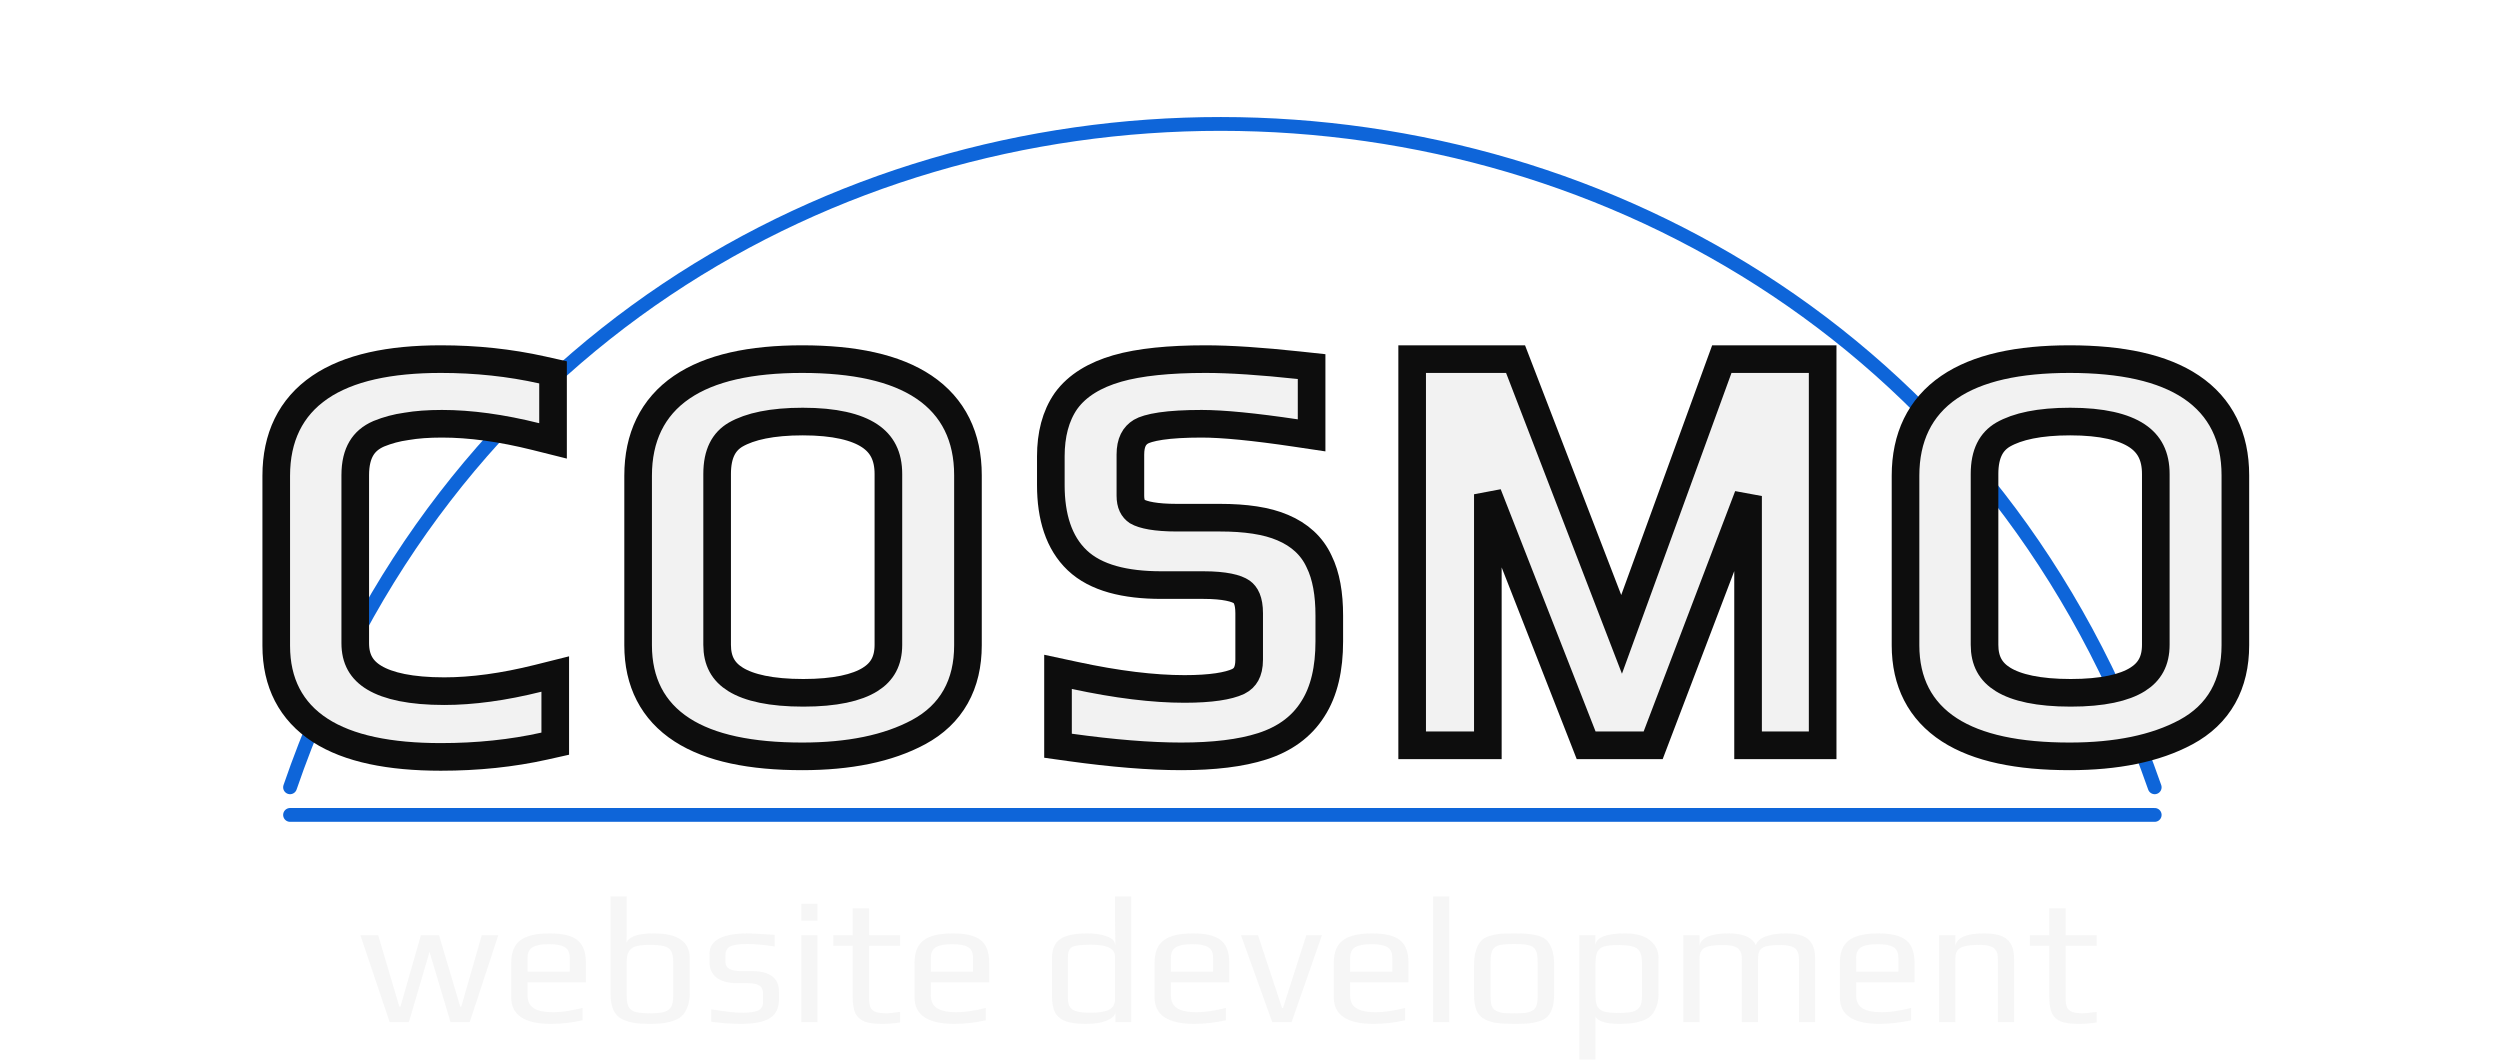 <svg width="181" height="77" viewBox="0 0 181 77" fill="none" xmlns="http://www.w3.org/2000/svg">
<g clip-path="url(#clip0_402_2)">
<path d="M21 137.803V137.803C41.343 71.382 135.388 71.465 156 137.803V137.803" stroke="#0E65D9" stroke-linecap="round"/>
<g filter="url(#filter1_d_402_2)">
<path d="M21 59V59C43.024 -5.085 133.691 -4.987 156 59V59" stroke="#0E65D9" stroke-linecap="round"/>
</g>
<path d="M40.04 27.76V26.959L39.258 26.784C36.915 26.26 34.468 26 31.92 26C28.198 26 25.229 26.628 23.167 28.034C21.036 29.486 20 31.678 20 34.44V46.76C20 49.413 21.055 51.505 23.188 52.88C25.246 54.207 28.205 54.8 31.92 54.8C34.572 54.8 37.072 54.54 39.418 54.016L40.2 53.841V53.04V50.08V48.799L38.958 49.11C36.459 49.734 34.195 50.04 32.16 50.04C29.748 50.04 28.105 49.671 27.096 49.063C26.168 48.505 25.72 47.716 25.72 46.56V34.4C25.72 33.556 25.887 32.931 26.161 32.469C26.426 32.02 26.831 31.661 27.427 31.402C28.066 31.143 28.729 30.965 29.417 30.871L29.433 30.868L29.45 30.866C30.152 30.744 31 30.68 32 30.68C34.035 30.68 36.299 30.985 38.797 31.61L40.04 31.921V30.64V27.76Z" fill="#F2F2F2" stroke="#0D0D0D" stroke-width="2"/>
<path d="M46.2 46.72C46.2 49.371 47.25 51.464 49.377 52.84C51.428 54.167 54.377 54.76 58.08 54.76C61.46 54.76 64.293 54.198 66.515 53C67.675 52.374 68.582 51.524 69.191 50.441C69.799 49.362 70.08 48.109 70.08 46.72V34.4C70.08 31.646 69.033 29.463 66.888 28.02C64.813 26.625 61.827 26 58.08 26C54.37 26 51.412 26.628 49.355 28.035C47.231 29.487 46.2 31.679 46.2 34.44V46.72ZM64.32 46.68C64.32 47.854 63.88 48.641 62.999 49.192C62.041 49.792 60.475 50.16 58.16 50.16C55.817 50.16 54.229 49.792 53.256 49.19C52.362 48.636 51.92 47.849 51.92 46.68V34.32C51.92 32.819 52.42 31.961 53.262 31.465C54.299 30.871 55.883 30.52 58.12 30.52C60.44 30.52 62.006 30.913 62.965 31.552C63.853 32.144 64.32 33.011 64.32 34.32V46.68Z" fill="#F2F2F2" stroke="#0D0D0D" stroke-width="2"/>
<path d="M137.96 46.72C137.96 49.371 139.01 51.464 141.136 52.84C143.188 54.167 146.137 54.76 149.84 54.76C153.219 54.76 156.053 54.198 158.275 53C159.434 52.374 160.341 51.524 160.951 50.441C161.558 49.362 161.84 48.109 161.84 46.72V34.4C161.84 31.646 160.793 29.463 158.648 28.02C156.573 26.625 153.587 26 149.84 26C146.13 26 143.171 26.628 141.115 28.035C138.991 29.487 137.96 31.679 137.96 34.44V46.72ZM156.08 46.68C156.08 47.854 155.64 48.641 154.759 49.192C153.801 49.792 152.234 50.16 149.92 50.16C147.577 50.16 145.989 49.792 145.016 49.19C144.122 48.636 143.68 47.849 143.68 46.68V34.32C143.68 32.819 144.18 31.961 145.022 31.465C146.058 30.871 147.642 30.52 149.88 30.52C152.2 30.52 153.766 30.913 154.725 31.552C155.613 32.144 156.08 33.011 156.08 34.32V46.68Z" fill="#F2F2F2" stroke="#0D0D0D" stroke-width="2"/>
<path d="M76.6 53.12V53.99L77.462 54.111C80.558 54.541 83.246 54.76 85.52 54.76C87.867 54.76 89.835 54.529 91.385 54.032C92.978 53.521 94.229 52.635 95.043 51.338C95.876 50.053 96.24 48.388 96.24 46.44V44.56C96.24 43.022 96.02 41.694 95.502 40.649C94.983 39.519 94.075 38.708 92.872 38.2C91.705 37.696 90.162 37.48 88.32 37.48H85.2C83.651 37.48 82.761 37.28 82.335 37.035C82.037 36.828 81.84 36.508 81.84 35.88V32.92C81.84 32.012 82.136 31.54 82.598 31.255C82.83 31.117 83.284 30.962 84.055 30.849C84.809 30.739 85.787 30.68 87 30.68C88.524 30.68 90.785 30.898 93.812 31.349L94.96 31.52V30.36V27.44V26.542L94.067 26.446C91.329 26.151 89.063 26 87.28 26C84.653 26 82.507 26.215 80.885 26.678L80.885 26.678L80.88 26.68C79.285 27.144 78.005 27.893 77.191 29.012L77.185 29.02L77.179 29.028C76.417 30.122 76.08 31.486 76.08 33.04V35.12C76.08 37.403 76.651 39.291 77.991 40.565C79.339 41.845 81.461 42.36 84.08 42.36H87.12C88.69 42.36 89.533 42.595 89.902 42.856C90.176 43.05 90.44 43.456 90.44 44.4V47.76C90.44 48.237 90.35 48.568 90.223 48.799C90.103 49.018 89.923 49.198 89.643 49.34C88.943 49.666 87.691 49.88 85.76 49.88C83.504 49.88 80.857 49.559 77.811 48.902L76.6 48.642V49.88V53.12Z" fill="#F2F2F2" stroke="#0D0D0D" stroke-width="2"/>
<path d="M103.24 26H102.24V27V52.96V53.96H103.24H106.72H107.72V52.96V35.785L114.589 53.325L114.837 53.96H115.52H119H119.689L119.934 53.316L126.56 35.912V52.96V53.96H127.56H130.96H131.96V52.96V27V26H130.96H125.36H124.66L124.42 26.658L117.403 45.929L109.973 26.641L109.726 26H109.04H103.24Z" fill="#F2F2F2" stroke="#0D0D0D" stroke-width="2"/>
<path d="M26.092 67.708H27.379L28.913 72.882H28.991L30.473 67.708H31.786L33.32 72.882H33.398L34.88 67.708H36.076L34.009 74H32.618L31.097 68.917L29.602 74H28.211L26.092 67.708ZM39.898 74.13C37.974 74.13 37.012 73.489 37.012 72.206V69.723C37.012 68.96 37.229 68.414 37.662 68.085C38.104 67.747 38.815 67.578 39.794 67.578C40.721 67.578 41.389 67.738 41.796 68.059C42.212 68.38 42.42 68.934 42.42 69.723V71.114H38.195V72.063C38.195 72.496 38.347 72.808 38.65 72.999C38.953 73.19 39.421 73.285 40.054 73.285C40.652 73.285 41.358 73.181 42.173 72.973V73.87C41.376 74.043 40.617 74.13 39.898 74.13ZM41.25 70.347V69.359C41.25 68.978 41.133 68.718 40.899 68.579C40.674 68.432 40.284 68.358 39.729 68.358C39.192 68.358 38.802 68.432 38.559 68.579C38.316 68.718 38.195 68.978 38.195 69.359V70.347H41.25ZM47.011 74.13C46.543 74.13 46.166 74.104 45.88 74.052C45.603 74.009 45.325 73.922 45.048 73.792C44.485 73.523 44.203 72.908 44.203 71.946V64.9H45.373V66.785V67.526C45.364 67.751 45.36 68.003 45.36 68.28C45.403 68.081 45.585 67.912 45.906 67.773C46.235 67.643 46.712 67.578 47.336 67.578C49.069 67.578 49.936 68.172 49.936 69.359V71.946C49.936 72.319 49.88 72.644 49.767 72.921C49.663 73.198 49.524 73.415 49.351 73.571C49.195 73.718 48.978 73.835 48.701 73.922C48.432 74.009 48.164 74.065 47.895 74.091C47.652 74.117 47.358 74.13 47.011 74.13ZM47.037 73.363C47.488 73.363 47.83 73.333 48.064 73.272C48.307 73.203 48.48 73.081 48.584 72.908C48.688 72.735 48.74 72.47 48.74 72.115V69.645C48.74 69.29 48.688 69.025 48.584 68.852C48.48 68.67 48.307 68.553 48.064 68.501C47.83 68.44 47.483 68.41 47.024 68.41C46.599 68.41 46.27 68.445 46.036 68.514C45.802 68.583 45.633 68.709 45.529 68.891C45.425 69.064 45.373 69.316 45.373 69.645V72.115C45.373 72.47 45.421 72.735 45.516 72.908C45.62 73.081 45.789 73.203 46.023 73.272C46.257 73.333 46.595 73.363 47.037 73.363ZM53.655 74.13C52.988 74.13 52.269 74.078 51.497 73.974V73.077C52.511 73.242 53.239 73.324 53.681 73.324C54.236 73.324 54.635 73.272 54.877 73.168C55.12 73.055 55.241 72.852 55.241 72.557V71.92C55.241 71.651 55.15 71.461 54.968 71.348C54.786 71.235 54.492 71.179 54.084 71.179H53.369C52.719 71.179 52.221 71.045 51.874 70.776C51.536 70.507 51.367 70.13 51.367 69.645V69.06C51.367 68.072 52.303 67.578 54.175 67.578C54.314 67.578 54.951 67.613 56.086 67.682V68.527C55.315 68.406 54.661 68.345 54.123 68.345C53.508 68.345 53.088 68.406 52.862 68.527C52.637 68.648 52.524 68.852 52.524 69.138V69.671C52.524 70.096 52.91 70.308 53.681 70.308H54.409C55.735 70.308 56.398 70.802 56.398 71.79V72.336C56.398 72.986 56.173 73.45 55.722 73.727C55.272 73.996 54.583 74.13 53.655 74.13ZM58.016 65.433H59.185V66.655H58.016V65.433ZM58.016 67.708H59.185V74H58.016V67.708ZM63.854 74.13C63.316 74.13 62.896 74.074 62.593 73.961C62.289 73.84 62.068 73.64 61.93 73.363C61.8 73.077 61.735 72.678 61.735 72.167V68.475H60.331V67.708H61.735V65.758H62.918V67.708H65.167V68.475H62.918V72.232C62.918 72.544 62.952 72.778 63.022 72.934C63.1 73.09 63.23 73.203 63.412 73.272C63.602 73.333 63.875 73.363 64.231 73.363C64.343 73.363 64.655 73.328 65.167 73.259V74.026C64.725 74.095 64.287 74.13 63.854 74.13ZM69.097 74.13C67.173 74.13 66.211 73.489 66.211 72.206V69.723C66.211 68.96 66.428 68.414 66.861 68.085C67.303 67.747 68.014 67.578 68.993 67.578C69.921 67.578 70.588 67.738 70.995 68.059C71.411 68.38 71.619 68.934 71.619 69.723V71.114H67.394V72.063C67.394 72.496 67.546 72.808 67.849 72.999C68.153 73.19 68.621 73.285 69.253 73.285C69.851 73.285 70.558 73.181 71.372 72.973V73.87C70.575 74.043 69.817 74.13 69.097 74.13ZM70.449 70.347V69.359C70.449 68.978 70.332 68.718 70.098 68.579C69.873 68.432 69.483 68.358 68.928 68.358C68.391 68.358 68.001 68.432 67.758 68.579C67.516 68.718 67.394 68.978 67.394 69.359V70.347H70.449ZM78.647 74.13C78.023 74.13 77.534 74.069 77.178 73.948C76.823 73.818 76.563 73.61 76.398 73.324C76.242 73.038 76.164 72.639 76.164 72.128V69.359C76.164 68.726 76.359 68.271 76.749 67.994C77.148 67.717 77.802 67.578 78.712 67.578C79.258 67.578 79.726 67.647 80.116 67.786C80.515 67.925 80.719 68.124 80.727 68.384H80.753L80.727 66.785V64.9H81.897V74H80.753V73.259C80.753 73.493 80.567 73.692 80.194 73.857C79.822 74.039 79.306 74.13 78.647 74.13ZM78.894 73.324C79.544 73.324 80.012 73.25 80.298 73.103C80.584 72.956 80.727 72.704 80.727 72.349V69.242C80.727 68.679 80.151 68.397 78.998 68.397C78.305 68.397 77.854 68.449 77.646 68.553C77.43 68.657 77.321 68.887 77.321 69.242V72.349C77.321 72.704 77.438 72.956 77.672 73.103C77.915 73.25 78.322 73.324 78.894 73.324ZM86.477 74.13C84.553 74.13 83.591 73.489 83.591 72.206V69.723C83.591 68.96 83.808 68.414 84.241 68.085C84.683 67.747 85.394 67.578 86.373 67.578C87.3 67.578 87.968 67.738 88.375 68.059C88.791 68.38 88.999 68.934 88.999 69.723V71.114H84.774V72.063C84.774 72.496 84.926 72.808 85.229 72.999C85.532 73.19 86 73.285 86.633 73.285C87.231 73.285 87.937 73.181 88.752 72.973V73.87C87.955 74.043 87.196 74.13 86.477 74.13ZM87.829 70.347V69.359C87.829 68.978 87.712 68.718 87.478 68.579C87.253 68.432 86.863 68.358 86.308 68.358C85.771 68.358 85.381 68.432 85.138 68.579C84.895 68.718 84.774 68.978 84.774 69.359V70.347H87.829ZM89.846 67.708H91.081L92.823 72.986H92.888L94.578 67.708H95.709L93.512 74H92.108L89.846 67.708ZM99.452 74.13C97.528 74.13 96.566 73.489 96.566 72.206V69.723C96.566 68.96 96.782 68.414 97.216 68.085C97.658 67.747 98.368 67.578 99.348 67.578C100.275 67.578 100.942 67.738 101.35 68.059C101.766 68.38 101.974 68.934 101.974 69.723V71.114H97.749V72.063C97.749 72.496 97.9 72.808 98.204 72.999C98.507 73.19 98.975 73.285 99.608 73.285C100.206 73.285 100.912 73.181 101.727 72.973V73.87C100.929 74.043 100.171 74.13 99.452 74.13ZM100.804 70.347V69.359C100.804 68.978 100.687 68.718 100.453 68.579C100.227 68.432 99.837 68.358 99.283 68.358C98.745 68.358 98.355 68.432 98.113 68.579C97.87 68.718 97.749 68.978 97.749 69.359V70.347H100.804ZM103.757 64.9H104.927V74H103.757V64.9ZM109.621 74.13C109.066 74.13 108.65 74.108 108.373 74.065C108.096 74.03 107.818 73.948 107.541 73.818C107.255 73.688 107.047 73.48 106.917 73.194C106.787 72.899 106.722 72.505 106.722 72.011V69.827C106.722 69.437 106.77 69.095 106.865 68.8C106.96 68.505 107.086 68.276 107.242 68.111C107.372 67.964 107.567 67.851 107.827 67.773C108.096 67.686 108.369 67.63 108.646 67.604C108.958 67.587 109.283 67.578 109.621 67.578C110.072 67.578 110.41 67.591 110.635 67.617C110.869 67.634 111.116 67.678 111.376 67.747C111.645 67.825 111.853 67.942 112 68.098C112.147 68.254 112.273 68.479 112.377 68.774C112.472 69.077 112.52 69.428 112.52 69.827V72.011C112.52 72.748 112.351 73.285 112.013 73.623C111.874 73.762 111.675 73.87 111.415 73.948C111.155 74.026 110.886 74.078 110.609 74.104C110.28 74.121 109.95 74.13 109.621 74.13ZM109.621 73.363C109.985 73.363 110.249 73.354 110.414 73.337C110.579 73.32 110.739 73.272 110.895 73.194C111.051 73.125 111.159 73.012 111.22 72.856C111.289 72.691 111.324 72.466 111.324 72.18V69.632C111.324 69.242 111.276 68.96 111.181 68.787C111.086 68.605 110.921 68.488 110.687 68.436C110.462 68.375 110.106 68.345 109.621 68.345C109.136 68.345 108.776 68.375 108.542 68.436C108.317 68.488 108.156 68.605 108.061 68.787C107.966 68.96 107.918 69.242 107.918 69.632V72.18C107.918 72.466 107.948 72.691 108.009 72.856C108.078 73.012 108.191 73.125 108.347 73.194C108.503 73.272 108.663 73.32 108.828 73.337C108.993 73.354 109.257 73.363 109.621 73.363ZM114.345 67.708H115.502V68.384H115.515C115.61 67.847 116.325 67.578 117.66 67.578C118.457 67.578 119.059 67.747 119.467 68.085C119.874 68.414 120.078 68.839 120.078 69.359V71.946C120.078 72.319 120.021 72.644 119.909 72.921C119.805 73.198 119.666 73.415 119.493 73.571C119.337 73.718 119.12 73.835 118.843 73.922C118.574 74.009 118.305 74.065 118.037 74.091C117.794 74.117 117.499 74.13 117.153 74.13C116.771 74.13 116.42 74.087 116.1 74C115.788 73.905 115.593 73.77 115.515 73.597V76.704H114.345V67.708ZM117.179 73.337C117.629 73.337 117.972 73.307 118.206 73.246C118.448 73.177 118.622 73.055 118.726 72.882C118.83 72.709 118.882 72.444 118.882 72.089V69.775C118.882 69.385 118.83 69.095 118.726 68.904C118.622 68.713 118.448 68.588 118.206 68.527C117.972 68.458 117.625 68.423 117.166 68.423C116.706 68.423 116.364 68.458 116.139 68.527C115.913 68.588 115.753 68.713 115.658 68.904C115.562 69.086 115.515 69.376 115.515 69.775V72.089C115.515 72.444 115.562 72.709 115.658 72.882C115.762 73.055 115.931 73.177 116.165 73.246C116.399 73.307 116.737 73.337 117.179 73.337ZM121.873 67.708H123.043V68.475C123.164 67.877 123.871 67.578 125.162 67.578C126.211 67.578 126.865 67.864 127.125 68.436C127.203 68.159 127.437 67.946 127.827 67.799C128.226 67.652 128.711 67.578 129.283 67.578C130.063 67.578 130.613 67.725 130.934 68.02C131.255 68.306 131.415 68.761 131.415 69.385V74H130.245V69.463C130.245 69.298 130.232 69.164 130.206 69.06C130.18 68.956 130.128 68.852 130.05 68.748C129.877 68.531 129.491 68.423 128.893 68.423C128.434 68.423 128.091 68.453 127.866 68.514C127.641 68.575 127.485 68.679 127.398 68.826C127.32 68.973 127.281 69.186 127.281 69.463V74H126.111V69.463C126.111 69.298 126.098 69.164 126.072 69.06C126.046 68.956 125.994 68.852 125.916 68.748C125.743 68.531 125.361 68.423 124.772 68.423C124.295 68.423 123.936 68.453 123.693 68.514C123.45 68.575 123.281 68.679 123.186 68.826C123.091 68.965 123.043 69.177 123.043 69.463V74H121.873V67.708ZM136.09 74.13C134.166 74.13 133.204 73.489 133.204 72.206V69.723C133.204 68.96 133.421 68.414 133.854 68.085C134.296 67.747 135.007 67.578 135.986 67.578C136.914 67.578 137.581 67.738 137.988 68.059C138.404 68.38 138.612 68.934 138.612 69.723V71.114H134.387V72.063C134.387 72.496 134.539 72.808 134.842 72.999C135.146 73.19 135.614 73.285 136.246 73.285C136.844 73.285 137.551 73.181 138.365 72.973V73.87C137.568 74.043 136.81 74.13 136.09 74.13ZM137.442 70.347V69.359C137.442 68.978 137.325 68.718 137.091 68.579C136.866 68.432 136.476 68.358 135.921 68.358C135.384 68.358 134.994 68.432 134.751 68.579C134.509 68.718 134.387 68.978 134.387 69.359V70.347H137.442ZM140.395 67.708H141.565V68.475C141.687 67.877 142.376 67.578 143.632 67.578C144.438 67.578 145.002 67.725 145.322 68.02C145.652 68.306 145.816 68.761 145.816 69.385V74H144.646V69.45C144.646 69.285 144.633 69.151 144.607 69.047C144.581 68.943 144.529 68.839 144.451 68.735C144.278 68.518 143.892 68.41 143.294 68.41C142.835 68.41 142.48 68.445 142.228 68.514C141.986 68.575 141.812 68.679 141.708 68.826C141.613 68.973 141.565 69.181 141.565 69.45V74H140.395V67.708ZM150.486 74.13C149.949 74.13 149.529 74.074 149.225 73.961C148.922 73.84 148.701 73.64 148.562 73.363C148.432 73.077 148.367 72.678 148.367 72.167V68.475H146.963V67.708H148.367V65.758H149.55V67.708H151.799V68.475H149.55V72.232C149.55 72.544 149.585 72.778 149.654 72.934C149.732 73.09 149.862 73.203 150.044 73.272C150.235 73.333 150.508 73.363 150.863 73.363C150.976 73.363 151.288 73.328 151.799 73.259V74.026C151.357 74.095 150.92 74.13 150.486 74.13Z" fill="#F2F2F2" fill-opacity="0.7"/>
<g filter="url(#filter2_d_402_2)">
<path d="M21 59H156" stroke="#0E65D9" stroke-linecap="round"/>
</g>
</g>
<defs>
<filter id="filter1_d_402_2" x="14.527" y="2.473" width="147.945" height="60.692" filterUnits="userSpaceOnUse" color-interpolation-filters="sRGB">
<feFlood flood-opacity="0" result="BackgroundImageFix"/>
<feColorMatrix in="SourceAlpha" type="matrix" values="0 0 0 0 0 0 0 0 0 0 0 0 0 0 0 0 0 0 127 0" result="hardAlpha"/>
<feOffset dy="-2"/>
<feGaussianBlur stdDeviation="3"/>
<feComposite in2="hardAlpha" operator="out"/>
<feColorMatrix type="matrix" values="0 0 0 0 0.01 0 0 0 0 0.434 0 0 0 0 1 0 0 0 1 0"/>
<feBlend mode="normal" in2="BackgroundImageFix" result="effect1_dropShadow_402_2"/>
<feBlend mode="normal" in="SourceGraphic" in2="effect1_dropShadow_402_2" result="shape"/>
</filter>
<filter id="filter2_d_402_2" x="14.5" y="52.5" width="148" height="13" filterUnits="userSpaceOnUse" color-interpolation-filters="sRGB">
<feFlood flood-opacity="0" result="BackgroundImageFix"/>
<feColorMatrix in="SourceAlpha" type="matrix" values="0 0 0 0 0 0 0 0 0 0 0 0 0 0 0 0 0 0 127 0" result="hardAlpha"/>
<feOffset/>
<feGaussianBlur stdDeviation="3"/>
<feComposite in2="hardAlpha" operator="out"/>
<feColorMatrix type="matrix" values="0 0 0 0 0.01 0 0 0 0 0.434 0 0 0 0 1 0 0 0 1 0"/>
<feBlend mode="normal" in2="BackgroundImageFix" result="effect1_dropShadow_402_2"/>
<feBlend mode="normal" in="SourceGraphic" in2="effect1_dropShadow_402_2" result="shape"/>
</filter>
<clipPath id="clip0_402_2">
<rect width="181" height="77" fill="white"/>
</clipPath>
</defs>
</svg>
